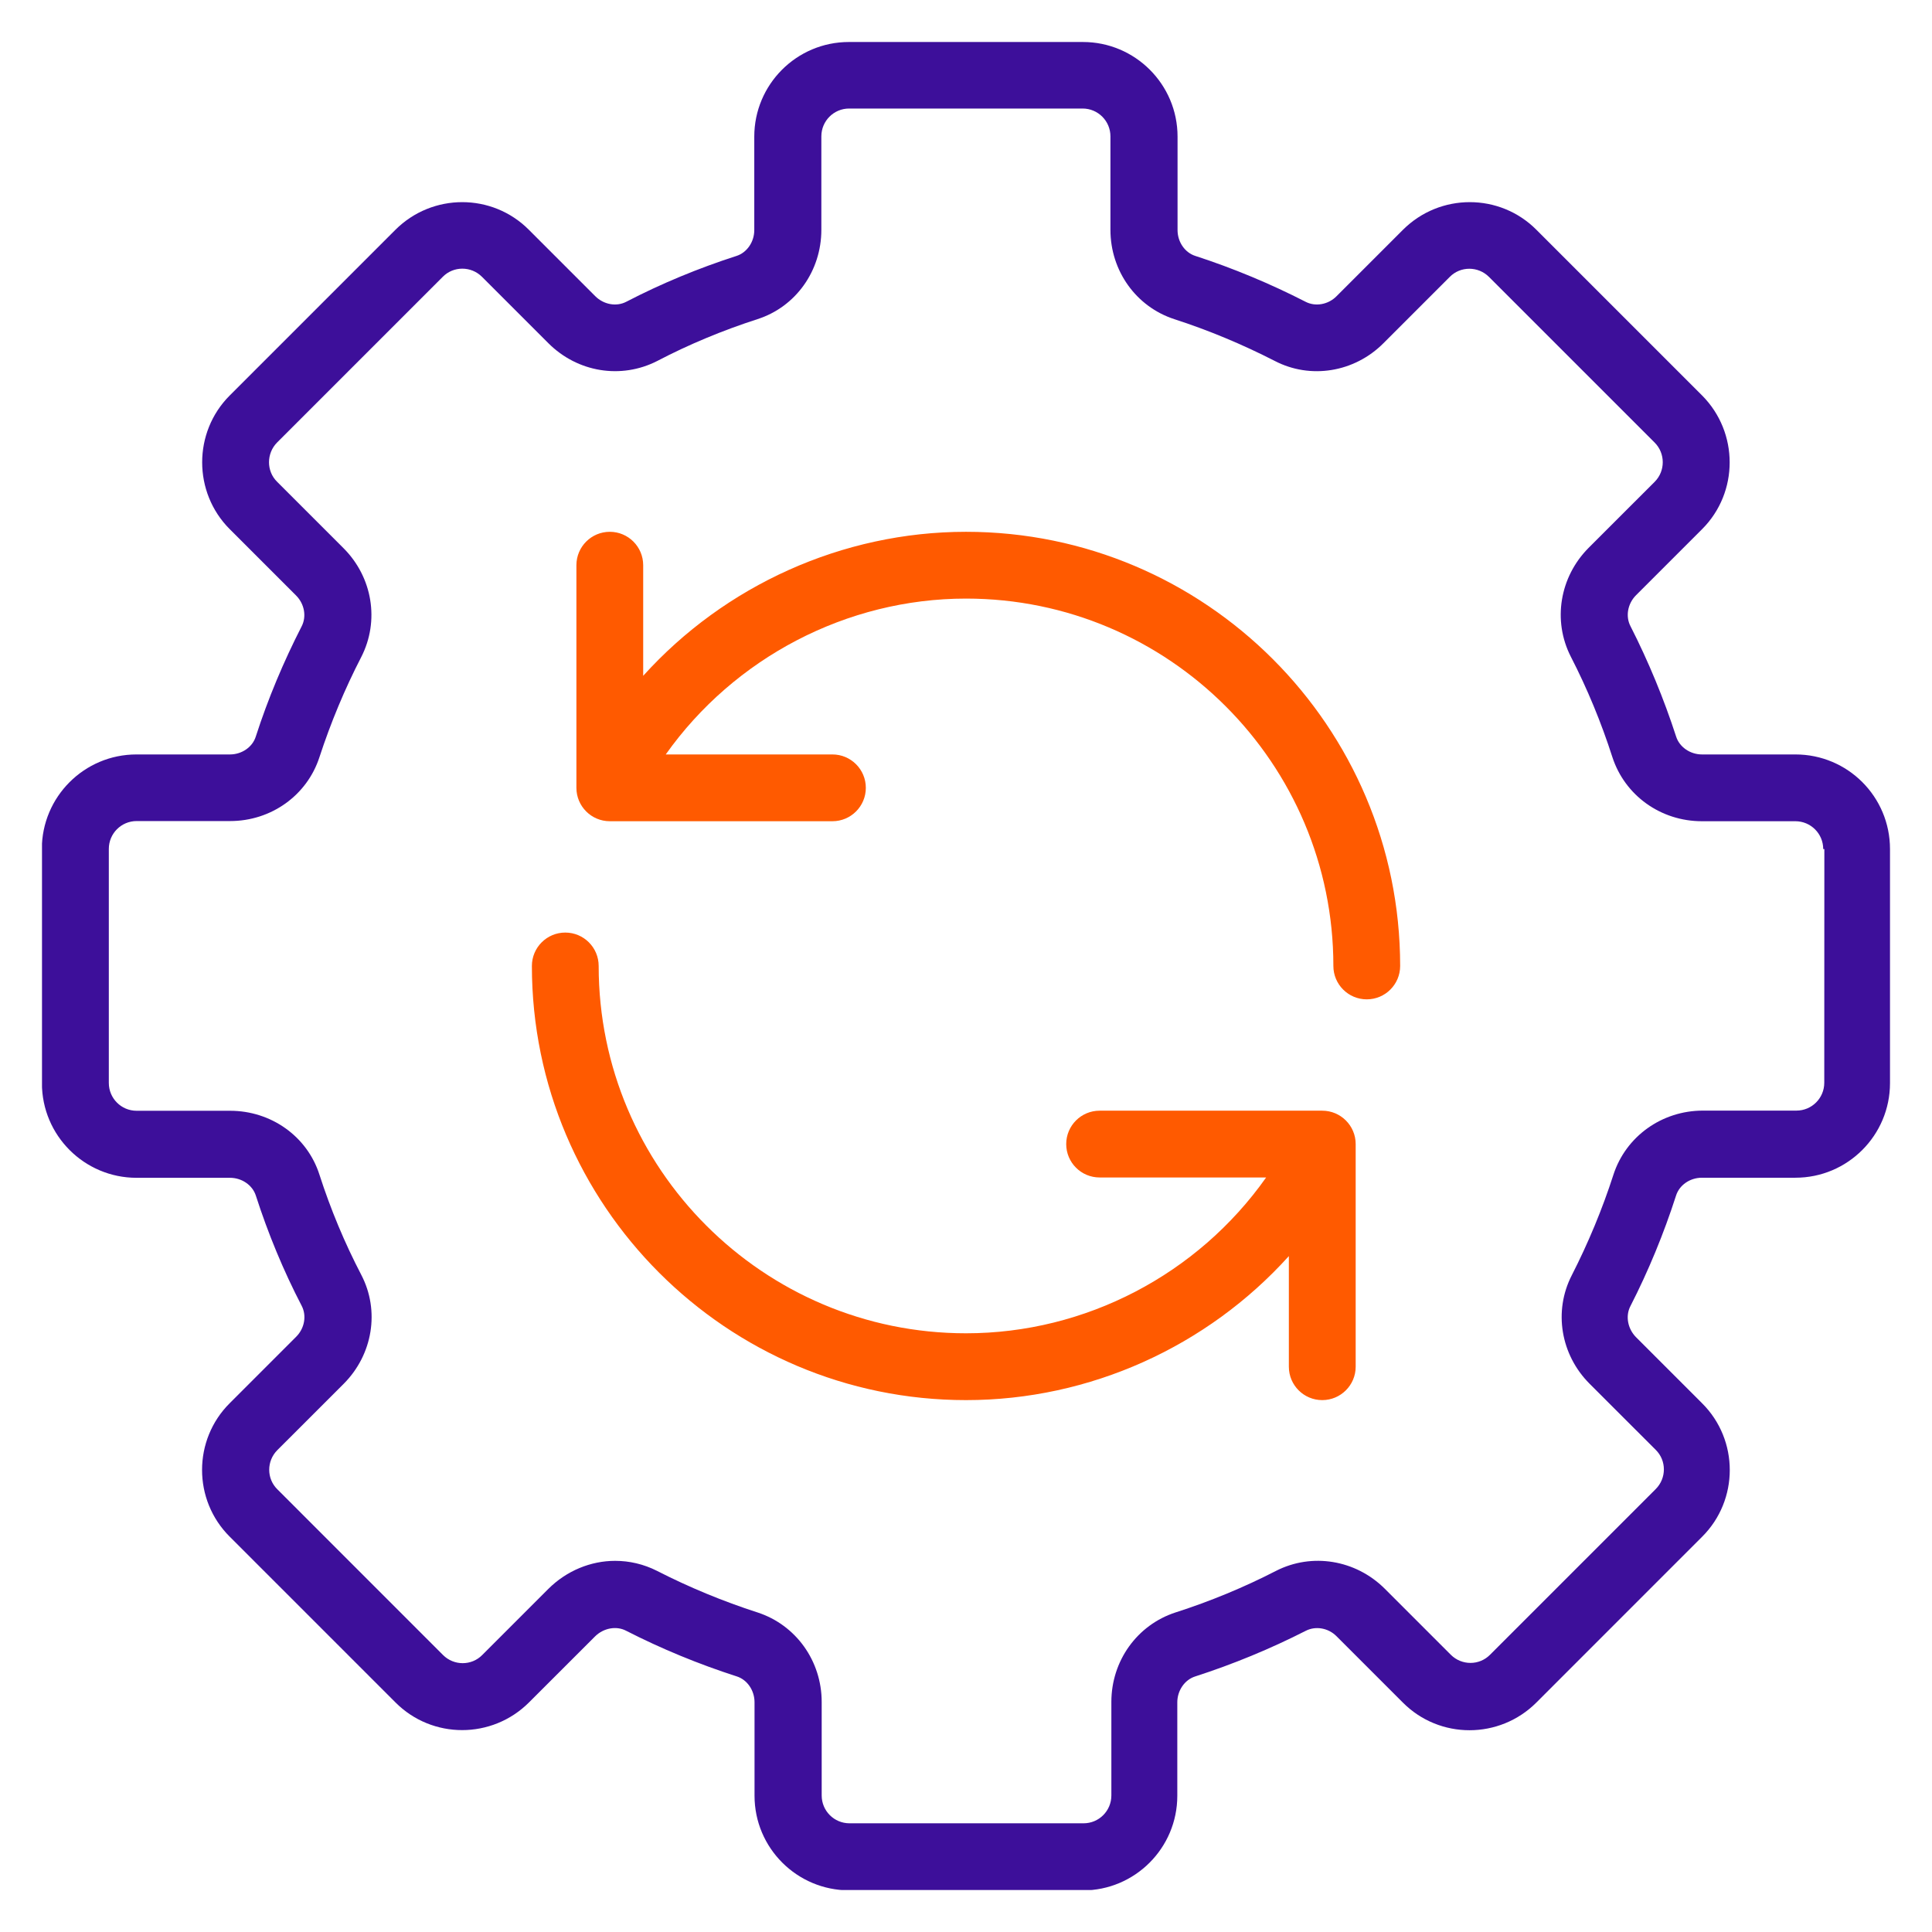 <svg width="46" height="46" viewBox="0 0 46 46" fill="none" xmlns="http://www.w3.org/2000/svg">
<g clip-path="url(#clip0_4922_700)">
<path d="M45 20.216V25.788C45 27.029 43.994 28.041 42.747 28.041H40.521C40.239 28.041 39.985 28.215 39.906 28.466C39.614 29.372 39.25 30.257 38.819 31.099C38.697 31.334 38.755 31.636 38.952 31.837L40.525 33.41C41.405 34.284 41.405 35.717 40.525 36.591L36.581 40.536C35.701 41.416 34.274 41.416 33.4 40.536L31.826 38.962C31.63 38.761 31.327 38.707 31.089 38.829C30.247 39.258 29.36 39.624 28.455 39.916C28.207 39.995 28.031 40.25 28.031 40.531V42.757C28.031 43.998 27.024 45.01 25.778 45.01L20.218 45.008C18.978 45.008 17.965 44.002 17.965 42.755V40.529C17.965 40.248 17.791 39.993 17.541 39.914C16.634 39.622 15.75 39.258 14.907 38.827C14.673 38.705 14.371 38.763 14.17 38.96L12.596 40.533C11.716 41.413 10.289 41.413 9.415 40.533L5.471 36.589C4.591 35.715 4.591 34.282 5.471 33.408L7.051 31.828C7.252 31.628 7.305 31.325 7.183 31.091C6.748 30.255 6.382 29.368 6.092 28.468C6.013 28.219 5.759 28.043 5.477 28.043H3.251C2.011 28.043 0.998 27.037 0.998 25.79L0.996 20.216C0.996 18.976 2.002 17.963 3.249 17.963H5.475C5.757 17.963 6.011 17.789 6.09 17.538C6.382 16.632 6.753 15.752 7.181 14.915C7.303 14.681 7.25 14.379 7.049 14.178L5.469 12.598C4.595 11.724 4.595 10.291 5.469 9.417L9.413 5.473C10.293 4.593 11.72 4.593 12.594 5.473L14.174 7.053C14.375 7.253 14.677 7.307 14.911 7.185C15.748 6.75 16.634 6.384 17.535 6.094C17.783 6.015 17.959 5.761 17.959 5.479V3.253C17.959 2.013 18.965 1 20.212 1H25.784C27.024 1 28.037 2.006 28.037 3.253V5.479C28.037 5.76 28.211 6.015 28.462 6.094C29.362 6.386 30.248 6.756 31.085 7.185C31.319 7.307 31.625 7.253 31.822 7.053L33.402 5.473C34.282 4.593 35.709 4.593 36.583 5.473L40.527 9.417C41.401 10.297 41.401 11.724 40.527 12.598L38.954 14.171C38.753 14.372 38.699 14.675 38.821 14.909C39.25 15.752 39.616 16.638 39.908 17.538C39.987 17.787 40.242 17.963 40.523 17.963H42.749C43.994 17.963 45 18.97 45 20.216ZM43.41 20.216C43.41 19.85 43.114 19.553 42.747 19.553H40.521C39.54 19.553 38.687 18.939 38.39 18.027C38.125 17.201 37.792 16.396 37.399 15.632C36.964 14.778 37.134 13.739 37.823 13.045L39.397 11.472C39.656 11.213 39.651 10.792 39.397 10.538L35.452 6.593C35.193 6.334 34.773 6.334 34.518 6.593L32.938 8.173C32.245 8.867 31.199 9.037 30.346 8.591C29.582 8.2 28.782 7.865 27.96 7.599C27.049 7.303 26.439 6.448 26.439 5.473V3.247C26.439 2.88 26.142 2.584 25.776 2.584H20.218C19.852 2.584 19.556 2.88 19.556 3.247V5.473C19.556 6.448 18.947 7.307 18.034 7.599C17.212 7.865 16.406 8.198 15.648 8.595C14.789 9.034 13.752 8.867 13.056 8.171L11.476 6.591C11.217 6.332 10.797 6.332 10.542 6.591L6.597 10.536C6.343 10.794 6.339 11.215 6.597 11.47L8.177 13.05C8.871 13.743 9.041 14.783 8.602 15.642C8.21 16.4 7.875 17.205 7.606 18.027C7.31 18.939 6.455 19.549 5.479 19.549H3.253C2.887 19.549 2.591 19.846 2.591 20.212V25.784C2.591 26.151 2.887 26.447 3.253 26.447H5.479C6.454 26.447 7.314 27.055 7.606 27.969C7.871 28.791 8.204 29.59 8.602 30.354C9.047 31.207 8.877 32.251 8.184 32.947L6.604 34.526C6.345 34.785 6.345 35.206 6.604 35.46L10.548 39.405C10.807 39.664 11.227 39.664 11.482 39.405L13.056 37.831C13.491 37.397 14.068 37.163 14.646 37.163C14.986 37.163 15.325 37.241 15.642 37.401C16.406 37.792 17.216 38.127 18.038 38.392C18.949 38.689 19.564 39.544 19.564 40.523V42.749C19.564 43.116 19.86 43.412 20.227 43.412H25.799C26.165 43.412 26.461 43.116 26.461 42.749V40.523C26.461 39.542 27.076 38.689 27.987 38.392C28.814 38.127 29.619 37.794 30.383 37.401C31.236 36.966 32.276 37.136 32.969 37.825L34.543 39.399C34.802 39.658 35.222 39.658 35.477 39.399L39.422 35.454C39.681 35.195 39.681 34.775 39.422 34.52L37.848 32.947C37.158 32.257 36.984 31.218 37.423 30.364C37.815 29.596 38.15 28.791 38.415 27.969C38.711 27.058 39.567 26.443 40.546 26.443H42.772C43.139 26.443 43.435 26.146 43.435 25.78L43.437 20.216L43.41 20.216Z" fill="#3D0F9A"/>
<path d="M33.337 22.999C33.337 23.438 32.981 23.794 32.542 23.794C32.103 23.794 31.747 23.438 31.747 22.999C31.747 18.174 27.825 14.252 23.001 14.252C20.16 14.252 17.482 15.662 15.851 17.963H19.82C20.259 17.963 20.615 18.319 20.615 18.758C20.615 19.197 20.259 19.553 19.82 19.553H14.519C14.08 19.553 13.724 19.197 13.724 18.758V13.457C13.724 13.018 14.08 12.662 14.519 12.662C14.958 12.662 15.314 13.018 15.314 13.457V16.091C17.254 13.94 20.058 12.662 23 12.662C28.699 12.662 33.337 17.3 33.337 22.999ZM31.482 26.445H26.181C25.742 26.445 25.386 26.801 25.386 27.24C25.386 27.679 25.742 28.035 26.181 28.035H30.146C28.519 30.341 25.848 31.745 23.001 31.745C18.176 31.745 14.254 27.824 14.254 22.999C14.254 22.56 13.898 22.204 13.459 22.204C13.02 22.204 12.664 22.56 12.664 22.999C12.664 28.697 17.302 33.336 23.001 33.336C25.954 33.336 28.747 32.058 30.687 29.907V32.541C30.687 32.98 31.043 33.336 31.482 33.336C31.921 33.336 32.278 32.98 32.278 32.541V27.24C32.278 26.801 31.921 26.445 31.482 26.445Z" fill="#FF5A00"/>
</g>
<defs>
<clipPath id="clip0_4922_700">
<rect width="44" height="44" fill="white" transform="translate(1 1)"/>
</clipPath>
</defs>
</svg>
